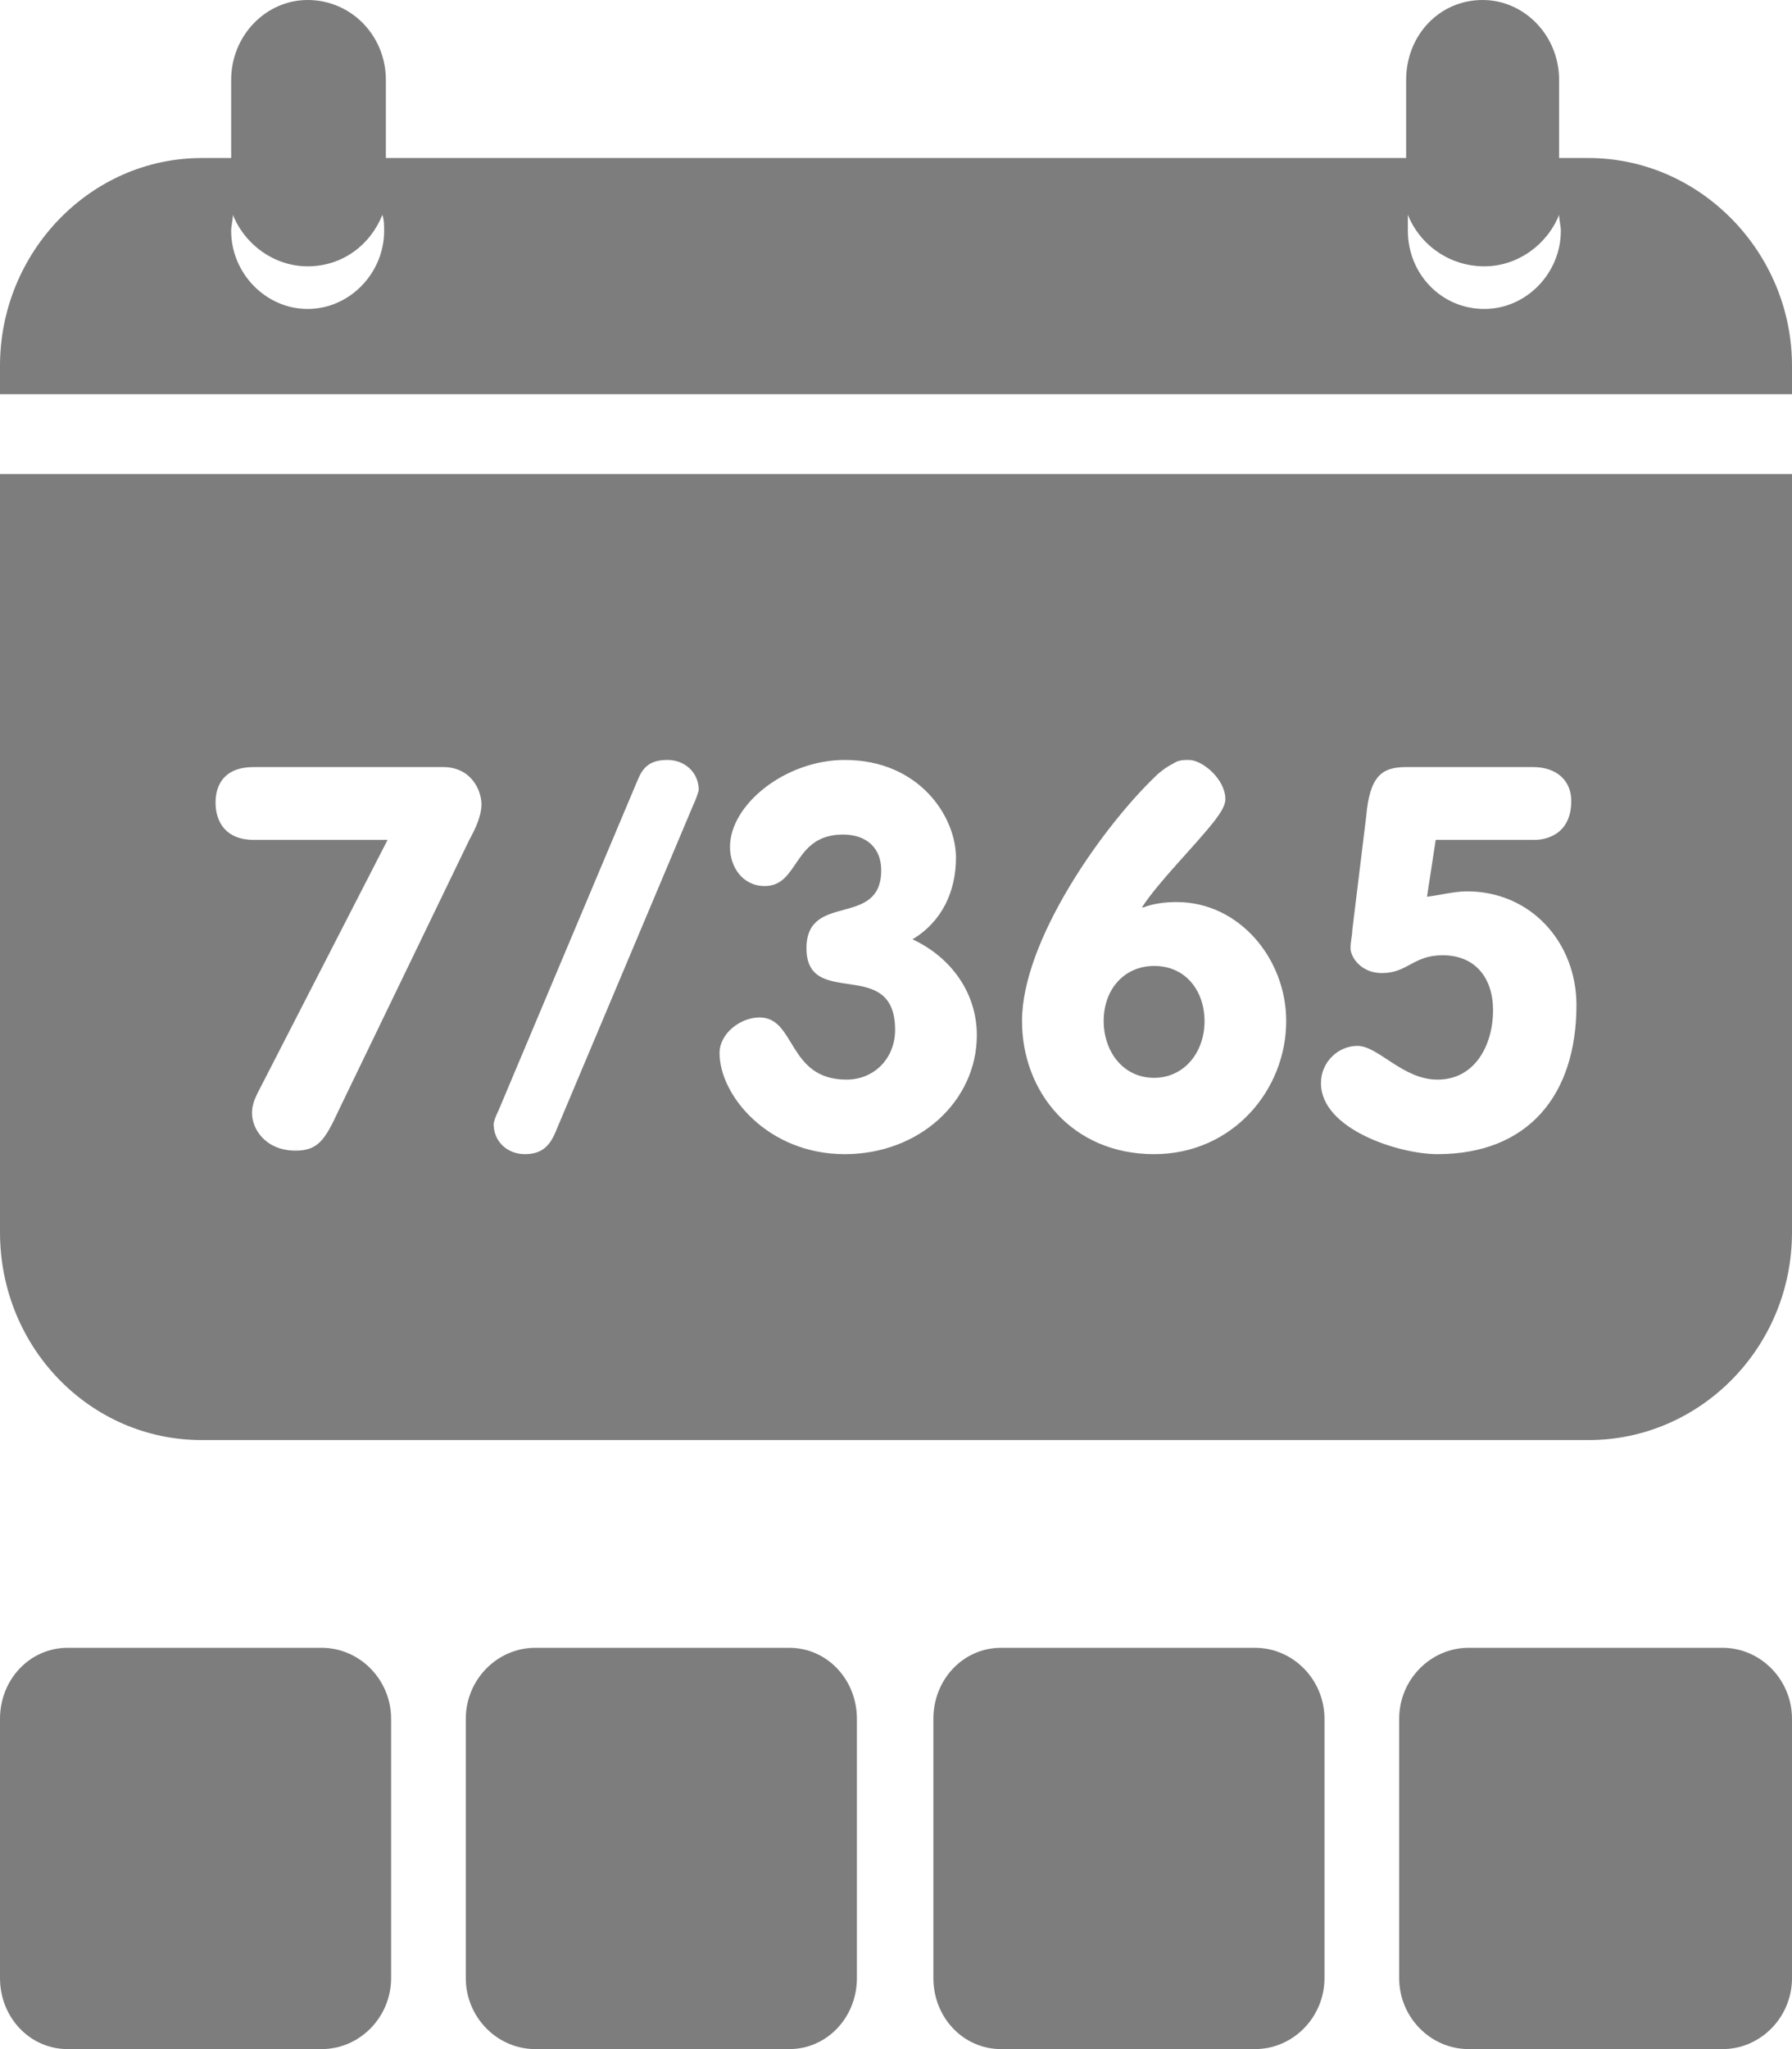 <svg viewBox="0 0 28 32" fill="none" xmlns="http://www.w3.org/2000/svg">
<path fill-rule="evenodd" clip-rule="evenodd" d="M0 26.842V30.891C0 31.501 0.462 32 1.059 32H5.024C5.622 32 6.111 31.501 6.111 30.891V26.842C6.111 26.232 5.622 25.733 5.024 25.733H1.059C0.462 25.733 0 26.232 0 26.842ZM0 19.244C0 21.047 1.412 22.489 3.15 22.489H24.823C26.561 22.489 28 21.047 28 19.244V7.404H3.015H0V19.244ZM17.245 15.944C17.245 16.416 17.544 16.832 18.033 16.832C18.495 16.832 18.821 16.444 18.821 15.944C18.821 15.501 18.549 15.085 18.033 15.085C17.571 15.085 17.245 15.445 17.245 15.944ZM3.938 17.387C3.938 17.276 3.965 17.192 4.019 17.081L6.056 13.116H3.965C3.531 13.116 3.368 12.839 3.368 12.534C3.368 12.257 3.503 11.979 3.965 11.979H6.925C7.36 11.979 7.523 12.34 7.523 12.562C7.523 12.728 7.441 12.922 7.333 13.116L5.296 17.331C5.079 17.802 4.97 17.969 4.617 17.969C4.155 17.969 3.938 17.636 3.938 17.387ZM7.713 17.553C7.713 17.525 7.74 17.442 7.794 17.331L9.967 12.173C10.049 11.979 10.157 11.868 10.429 11.868C10.7 11.868 10.918 12.062 10.918 12.34C10.918 12.34 10.89 12.451 10.836 12.562L8.663 17.719C8.582 17.886 8.473 18.024 8.202 18.024C7.93 18.024 7.713 17.83 7.713 17.553ZM11.406 13.227C11.406 12.562 12.275 11.868 13.199 11.868C14.367 11.868 14.937 12.756 14.937 13.393C14.937 13.92 14.72 14.392 14.258 14.669C14.855 14.946 15.263 15.501 15.263 16.166C15.263 17.192 14.367 18.024 13.199 18.024C12.004 18.024 11.243 17.109 11.243 16.444C11.243 16.139 11.569 15.889 11.868 15.889C12.438 15.889 12.303 16.86 13.226 16.86C13.661 16.86 13.986 16.527 13.986 16.083C13.986 14.918 12.601 15.778 12.601 14.808C12.601 13.92 13.769 14.503 13.769 13.588C13.769 13.255 13.552 13.033 13.172 13.033C12.384 13.033 12.493 13.837 11.95 13.837C11.597 13.837 11.406 13.532 11.406 13.227ZM18.033 18.024C16.756 18.024 15.969 17.054 15.969 15.944C15.969 14.697 17.218 12.922 18.06 12.118C18.114 12.062 18.223 11.979 18.332 11.924C18.413 11.868 18.495 11.868 18.576 11.868C18.793 11.868 19.146 12.173 19.146 12.478C19.146 12.589 19.065 12.7 18.983 12.811C18.658 13.227 18.114 13.754 17.843 14.17H17.87C18.006 14.114 18.196 14.087 18.386 14.087C19.364 14.087 20.097 14.974 20.097 15.944C20.097 17.026 19.255 18.024 18.033 18.024ZM21.129 14.53L21.346 12.756C21.401 12.118 21.591 11.979 21.971 11.979H23.953C24.334 11.979 24.551 12.201 24.551 12.506C24.551 13.061 24.116 13.116 23.981 13.116H22.433L22.297 14.004C22.514 13.976 22.731 13.92 22.921 13.92C23.926 13.92 24.632 14.724 24.632 15.695C24.632 17.109 23.872 18.024 22.46 18.024C21.862 18.024 20.64 17.636 20.64 16.915C20.64 16.582 20.912 16.333 21.21 16.333C21.536 16.333 21.917 16.86 22.46 16.86C23.057 16.86 23.329 16.305 23.329 15.778C23.329 15.279 23.057 14.918 22.541 14.918C22.079 14.918 21.998 15.196 21.591 15.196C21.265 15.196 21.102 14.946 21.102 14.808C21.102 14.697 21.129 14.614 21.129 14.53ZM23.193 4.825C22.514 4.825 21.998 4.27 21.998 3.605C21.998 3.522 21.998 3.438 21.998 3.355C22.188 3.827 22.65 4.159 23.193 4.159C23.709 4.159 24.171 3.827 24.361 3.355C24.361 3.438 24.388 3.522 24.388 3.605C24.388 4.27 23.845 4.825 23.193 4.825ZM4.807 4.825C4.155 4.825 3.612 4.27 3.612 3.605C3.612 3.522 3.639 3.438 3.639 3.355C3.829 3.827 4.291 4.159 4.807 4.159C5.35 4.159 5.785 3.827 5.975 3.355C6.002 3.438 6.002 3.522 6.002 3.605C6.002 4.27 5.459 4.825 4.807 4.825ZM24.823 2.468H24.361V1.248C24.361 0.555 23.818 0 23.166 0C22.487 0 21.971 0.555 21.971 1.248V2.468H6.029V1.248C6.029 0.555 5.486 0 4.807 0C4.155 0 3.612 0.555 3.612 1.248V2.468H3.15C1.412 2.468 0 3.938 0 5.712V6.156H28V5.712C28 3.938 26.561 2.468 24.823 2.468ZM21.862 26.842V30.891C21.862 31.501 22.351 32 22.949 32H26.914C27.511 32 28 31.501 28 30.891V26.842C28 26.232 27.511 25.733 26.914 25.733H22.949C22.351 25.733 21.862 26.232 21.862 26.842ZM14.584 26.842V30.891C14.584 31.501 15.046 32 15.643 32H19.608C20.206 32 20.695 31.501 20.695 30.891V26.842C20.695 26.232 20.206 25.733 19.608 25.733H15.643C15.046 25.733 14.584 26.232 14.584 26.842ZM7.278 26.842V30.891C7.278 31.501 7.767 32 8.365 32H12.33C12.927 32 13.389 31.501 13.389 30.891V26.842C13.389 26.232 12.927 25.733 12.33 25.733H8.365C7.767 25.733 7.278 26.232 7.278 26.842Z" fill="#7D7D7D"/>
</svg>
